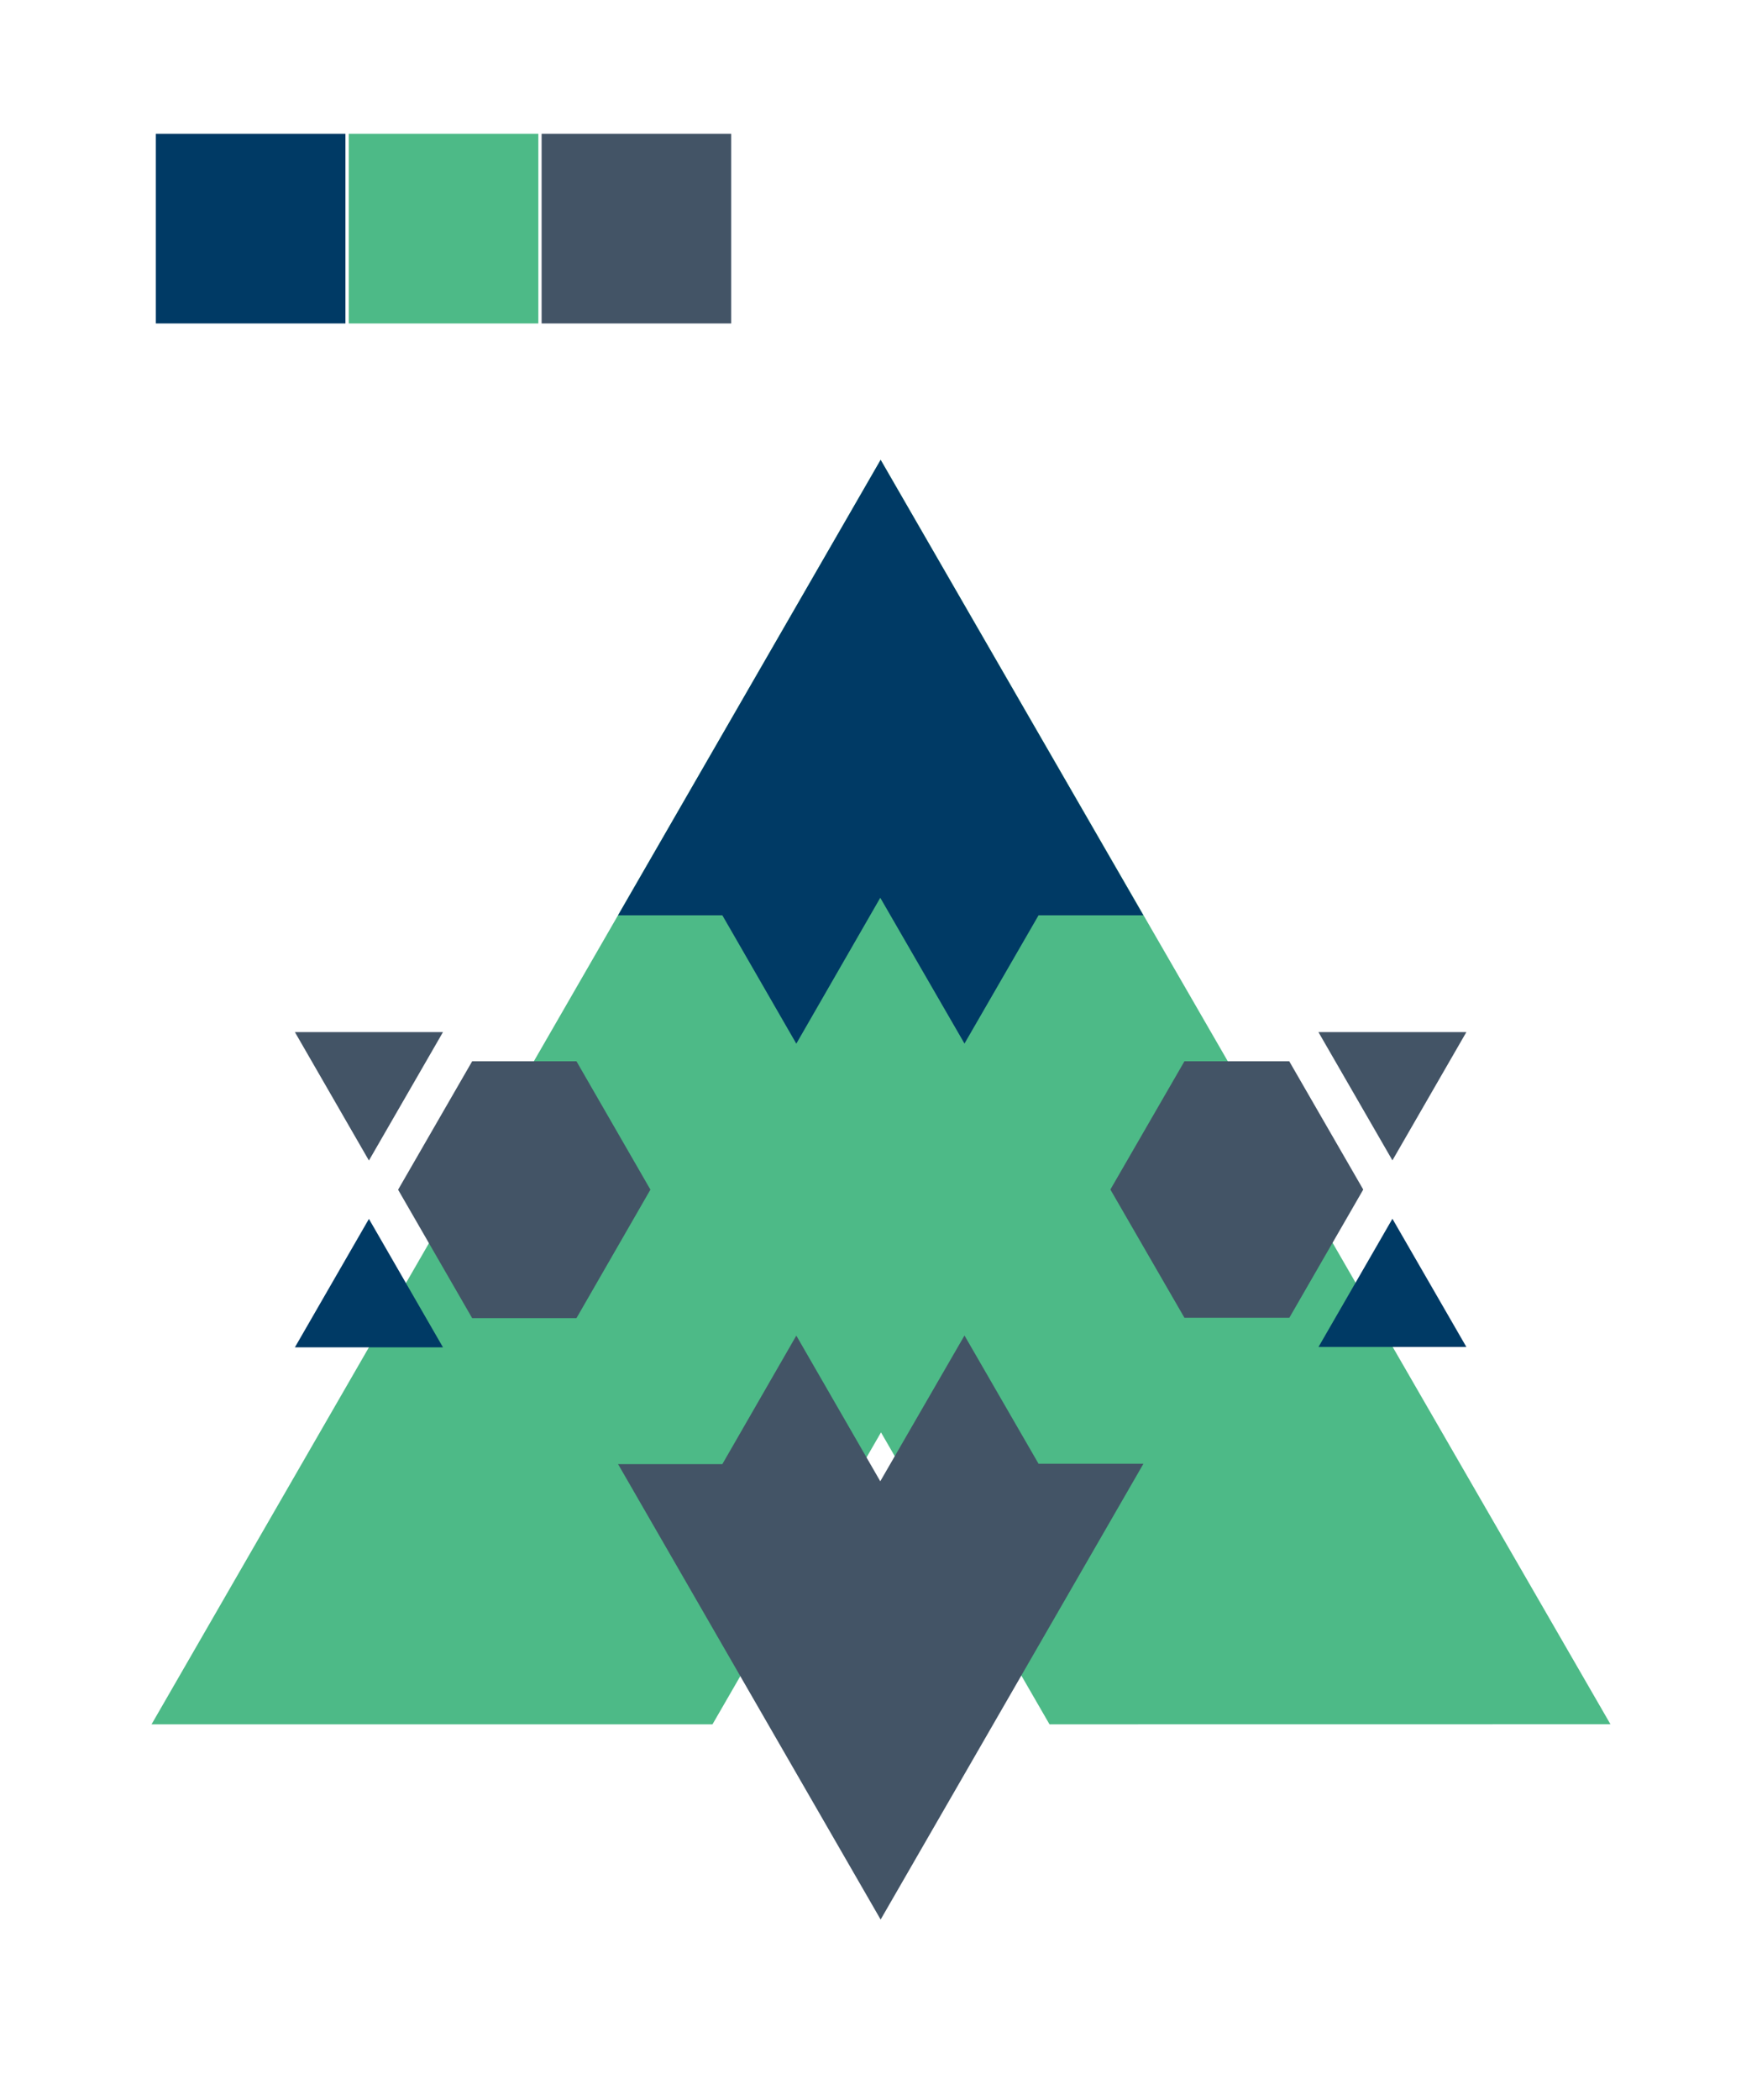 <svg id="Comet_Styleguide_using_vue" data-name="Comet Styleguide using vue" xmlns="http://www.w3.org/2000/svg" viewBox="0 0 483.1 575.52"><defs><style>.cls-1{fill:#4dba87;}.cls-2{fill:#003a65;}.cls-3{fill:#435466;}</style></defs><title>Artboard 29</title><path id="path14" class="cls-1" d="M287.75,472.52l-46.2-80-46.2,80H41.55L241.45,126l200.1,346.5Z"/><polygon class="cls-2" points="402.05 369.12 361.5 369.12 381.77 333.98 402.05 369.12"/><polygon class="cls-2" points="241.35 246.02 218.33 286 198.05 250.82 169.46 250.82 241.45 126.02 313.48 250.82 284.75 250.82 264.44 285.97 241.35 246.02"/><polygon class="cls-2" points="121.46 369.22 80.85 369.22 101.15 334.02 121.46 369.22"/><polygon class="cls-3" points="353.5 361.12 324.75 361.12 304.44 325.97 324.75 290.82 353.48 290.82 373.77 325.98 353.5 361.12"/><polygon class="cls-3" points="381.77 317.98 361.48 282.82 402.05 282.82 381.77 317.98"/><polygon class="cls-3" points="169.46 401.22 198.05 401.22 218.33 366 241.35 405.92 264.44 365.97 284.75 401.12 313.5 401.12 241.45 526.02 169.46 401.22"/><polygon class="cls-3" points="158.05 361.22 129.46 361.22 109.15 326.02 129.46 290.82 158.05 290.82 178.33 326 158.05 361.22"/><polygon class="cls-3" points="101.15 318.02 80.85 282.82 121.46 282.82 101.15 318.02"/><rect class="cls-2" x="42.73" y="36.66" width="51.98" height="51.98"/><rect class="cls-1" x="95.62" y="36.66" width="51.98" height="51.98"/><rect class="cls-3" x="148.5" y="36.66" width="51.98" height="51.98"/></svg>